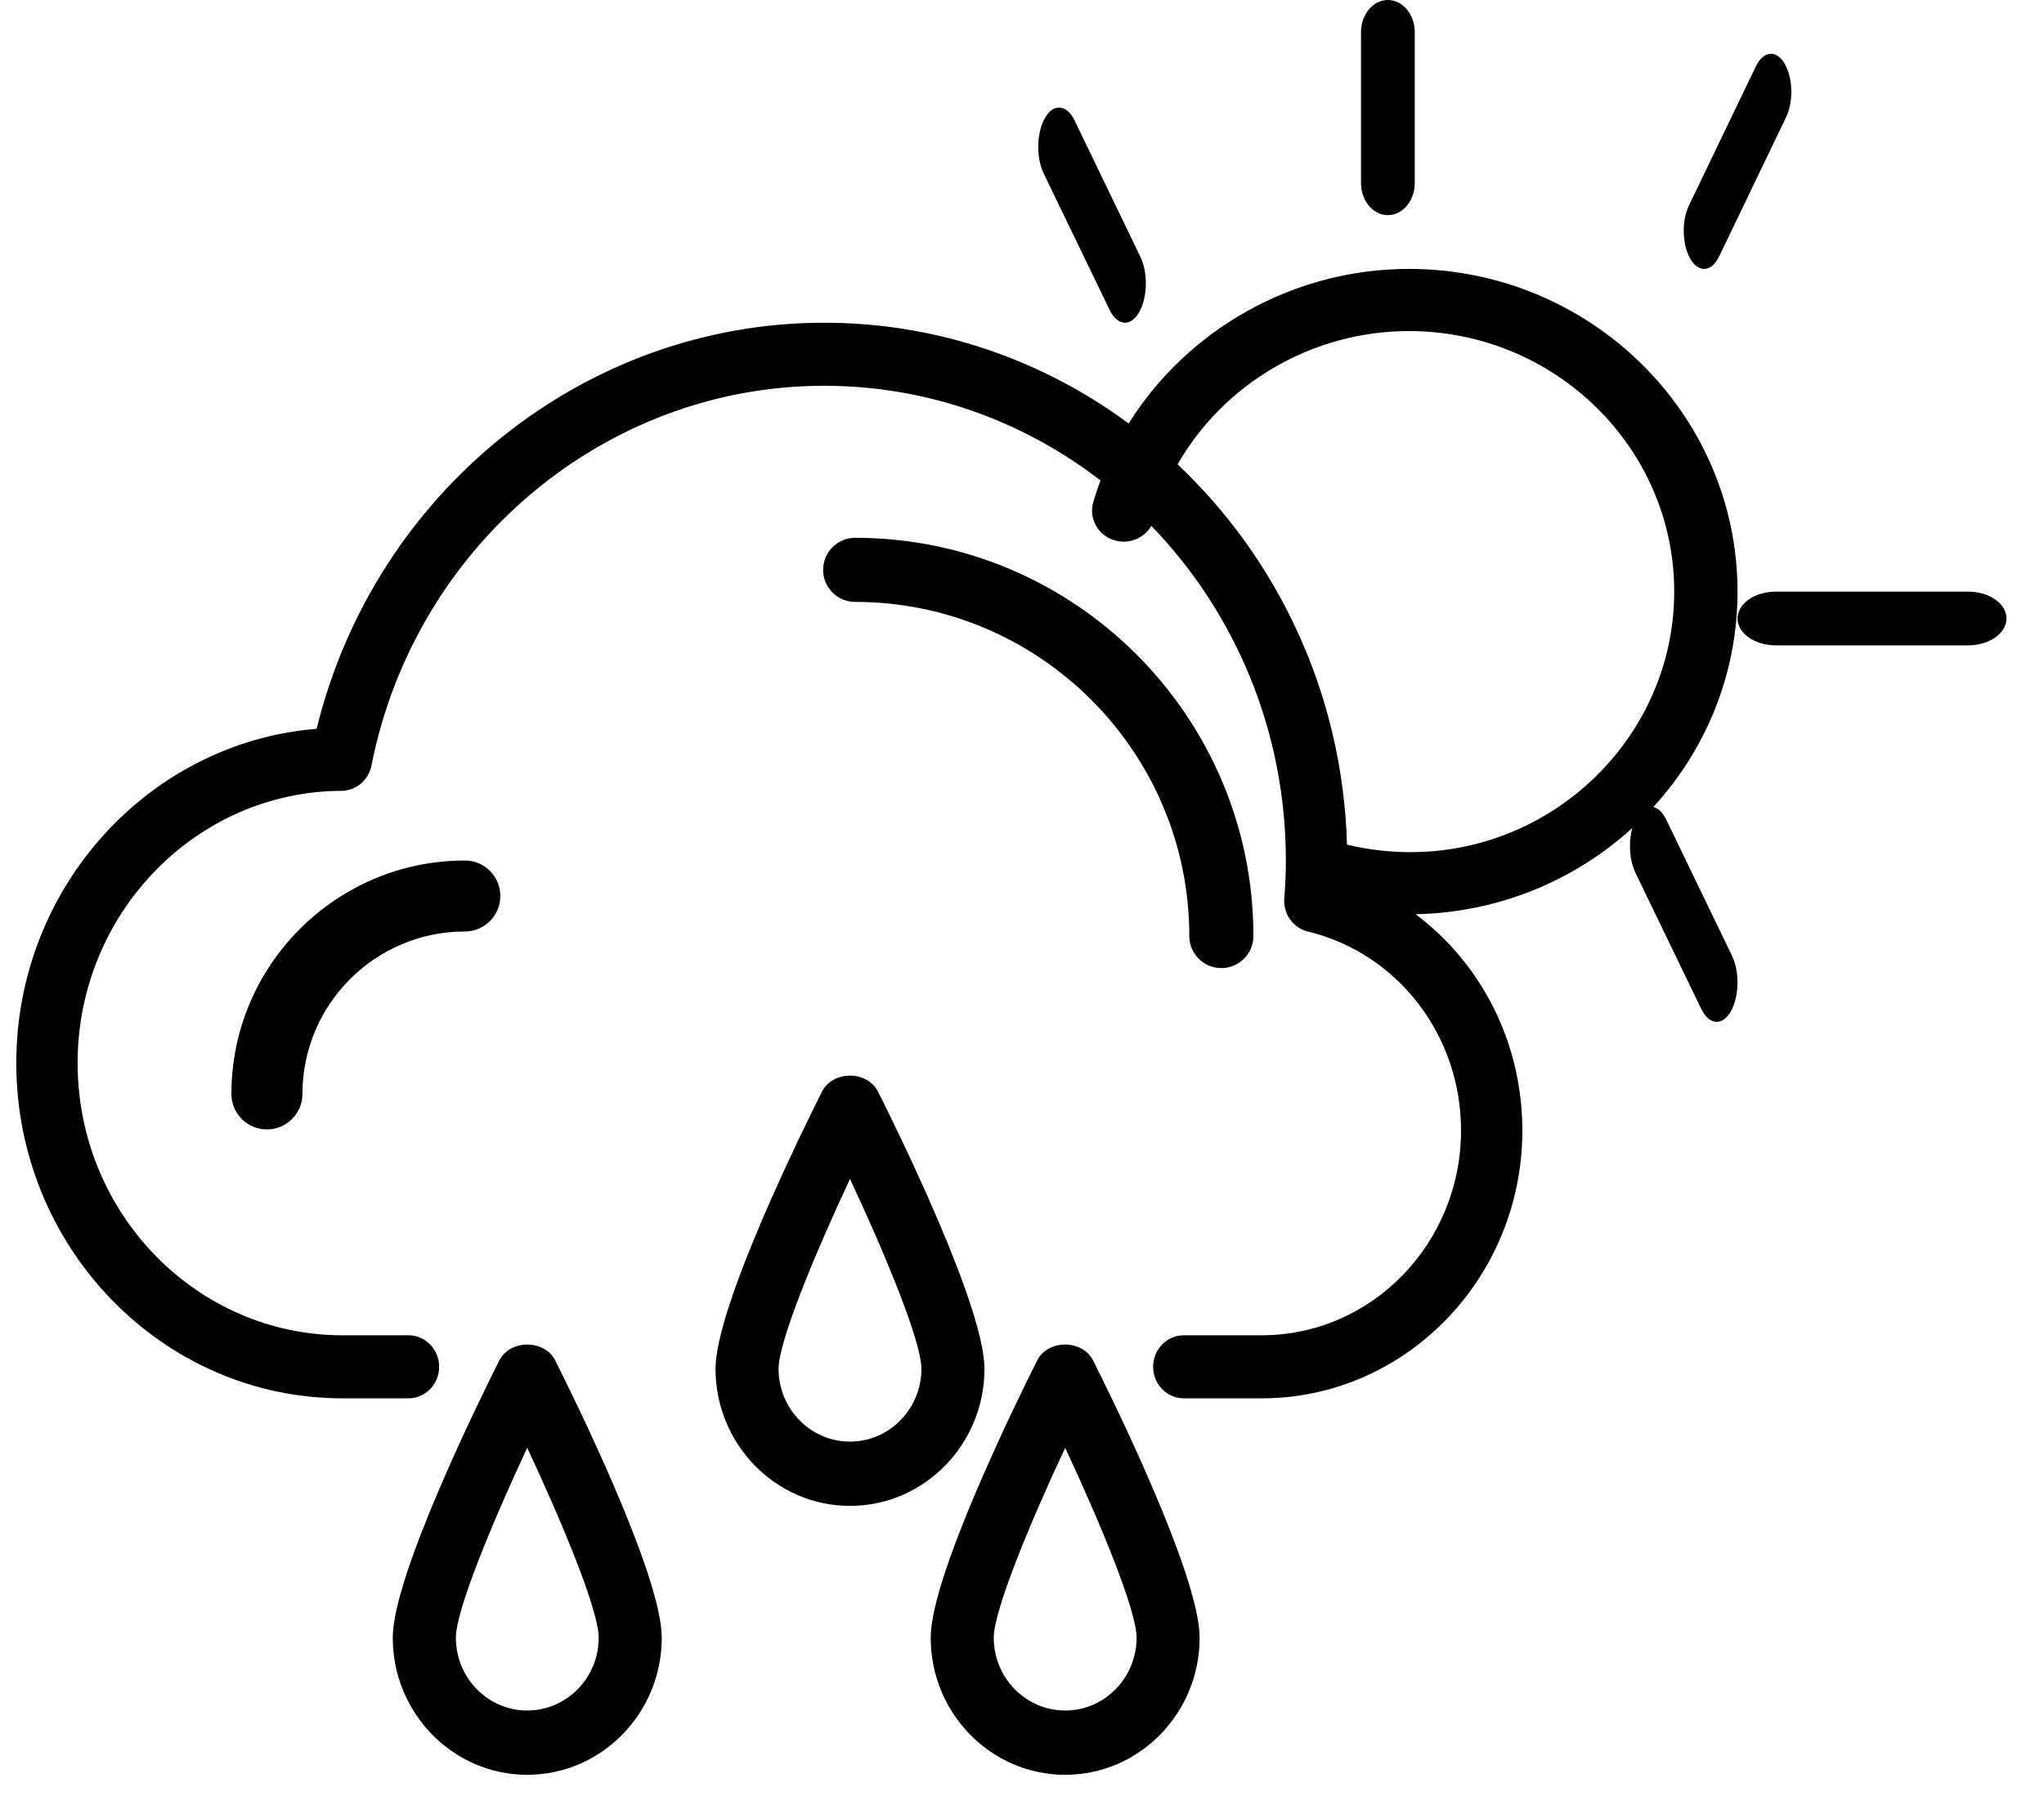 <svg width="33"
     height="29"
     viewBox="0 0 33 29"
     xmlns="http://www.w3.org/2000/svg">
    <path fill-rule="evenodd"
          clip-rule="evenodd"
          d="M22.407 3.474C22.168 3.474 21.973 3.241 21.973 2.955V0.519C21.973 0.233 22.168 0 22.407 0C22.647 0 22.841 0.233 22.841 0.519V2.955C22.841 3.241 22.647 3.474 22.407 3.474ZM27.03 9.553C27.03 12.192 24.525 14.295 21.747 13.639C21.679 11.213 20.637 9.033 19.012 7.498C19.758 6.196 21.182 5.346 22.746 5.346C25.108 5.346 27.03 7.233 27.03 9.553ZM17.651 8.106C17.686 7.988 17.725 7.872 17.767 7.758C16.522 6.798 14.976 6.229 13.304 6.229C9.771 6.229 6.698 8.808 5.997 12.362C5.95 12.598 5.748 12.769 5.513 12.77C3.164 12.779 1.253 14.75 1.253 17.165C1.253 19.589 3.171 21.561 5.529 21.561H6.595C6.869 21.561 7.09 21.789 7.09 22.07C7.09 22.351 6.869 22.579 6.595 22.579H5.529C2.625 22.579 0.263 20.15 0.263 17.165C0.263 14.328 2.404 11.988 5.112 11.768C6.048 7.945 9.433 5.211 13.304 5.211C15.137 5.211 16.836 5.814 18.222 6.838C19.17 5.322 20.878 4.342 22.746 4.342C25.672 4.342 28.052 6.68 28.052 9.553C28.052 10.888 27.538 12.108 26.693 13.031C26.77 13.049 26.844 13.117 26.9 13.233L27.964 15.435C28.089 15.695 28.079 16.097 27.942 16.334C27.878 16.445 27.797 16.5 27.716 16.5C27.624 16.5 27.534 16.43 27.467 16.293L26.403 14.091C26.306 13.889 26.29 13.601 26.352 13.371C25.43 14.212 24.203 14.735 22.854 14.762C23.915 15.555 24.578 16.834 24.578 18.255C24.578 20.639 22.691 22.579 20.372 22.579H19.113C18.839 22.579 18.617 22.351 18.617 22.07C18.617 21.789 18.839 21.561 19.113 21.561H20.372C22.145 21.561 23.588 20.078 23.588 18.255C23.588 16.717 22.57 15.395 21.114 15.041C20.877 14.983 20.715 14.756 20.735 14.506C20.75 14.304 20.76 14.1 20.76 13.895C20.76 11.789 19.93 9.878 18.588 8.491C18.474 8.689 18.233 8.792 18.001 8.727C17.729 8.65 17.573 8.372 17.651 8.106ZM3.736 17.664C3.736 17.98 3.993 18.237 4.309 18.237C4.626 18.237 4.883 17.98 4.883 17.664C4.883 16.217 6.059 15.041 7.505 15.041C7.822 15.041 8.078 14.784 8.078 14.468C8.078 14.151 7.822 13.895 7.505 13.895C5.427 13.895 3.736 15.586 3.736 17.664ZM11.552 22.102C11.552 23.323 12.526 24.316 13.723 24.316C14.92 24.316 15.894 23.323 15.894 22.102C15.894 21.092 14.463 18.198 14.176 17.628C14.001 17.282 13.445 17.282 13.27 17.628C12.983 18.198 11.552 21.092 11.552 22.102ZM12.57 22.102C12.57 21.662 13.15 20.26 13.723 19.036C14.295 20.259 14.876 21.662 14.876 22.102C14.876 22.75 14.359 23.278 13.723 23.278C13.087 23.278 12.57 22.75 12.57 22.102ZM17.197 28.658C15.999 28.658 15.026 27.665 15.026 26.444C15.026 25.434 16.457 22.54 16.744 21.97C16.918 21.624 17.475 21.624 17.649 21.97C17.936 22.54 19.368 25.434 19.368 26.444C19.368 27.665 18.394 28.658 17.197 28.658ZM17.197 23.378C16.624 24.602 16.044 26.005 16.044 26.444C16.044 27.093 16.561 27.62 17.197 27.62C17.832 27.62 18.35 27.093 18.35 26.444C18.35 26.005 17.769 24.602 17.197 23.378ZM6.341 26.444C6.341 27.665 7.315 28.658 8.512 28.658C9.71 28.658 10.684 27.665 10.684 26.444C10.684 25.434 9.252 22.54 8.965 21.97C8.791 21.624 8.234 21.624 8.06 21.97C7.773 22.54 6.341 25.434 6.341 26.444ZM7.36 26.444C7.36 26.005 7.94 24.602 8.512 23.378C9.085 24.602 9.666 26.005 9.666 26.444C9.666 27.093 9.148 27.62 8.512 27.62C7.876 27.62 7.36 27.093 7.36 26.444ZM19.201 15.114C19.201 15.4 19.433 15.632 19.719 15.632C20.005 15.632 20.236 15.4 20.236 15.114C20.236 11.569 17.352 8.684 13.806 8.684C13.52 8.684 13.289 8.916 13.289 9.202C13.289 9.487 13.52 9.719 13.806 9.719C16.781 9.719 19.201 12.139 19.201 15.114ZM28.672 10.421H31.774C32.117 10.421 32.394 10.226 32.394 9.987C32.394 9.747 32.117 9.553 31.774 9.553H28.672C28.33 9.553 28.052 9.747 28.052 9.987C28.052 10.226 28.33 10.421 28.672 10.421ZM27.293 4.185C27.355 4.29 27.434 4.342 27.512 4.342C27.602 4.342 27.692 4.274 27.756 4.139L28.836 1.893C28.957 1.641 28.947 1.253 28.811 1.026C28.677 0.799 28.469 0.82 28.348 1.072L27.268 3.317C27.146 3.569 27.158 3.958 27.293 4.185ZM17.914 5.003C17.981 5.141 18.072 5.211 18.163 5.211C18.244 5.211 18.325 5.156 18.39 5.044C18.527 4.807 18.537 4.405 18.411 4.146L17.348 1.943C17.222 1.685 17.009 1.666 16.872 1.903C16.735 2.14 16.725 2.542 16.85 2.801L17.914 5.003Z"/>
</svg>
